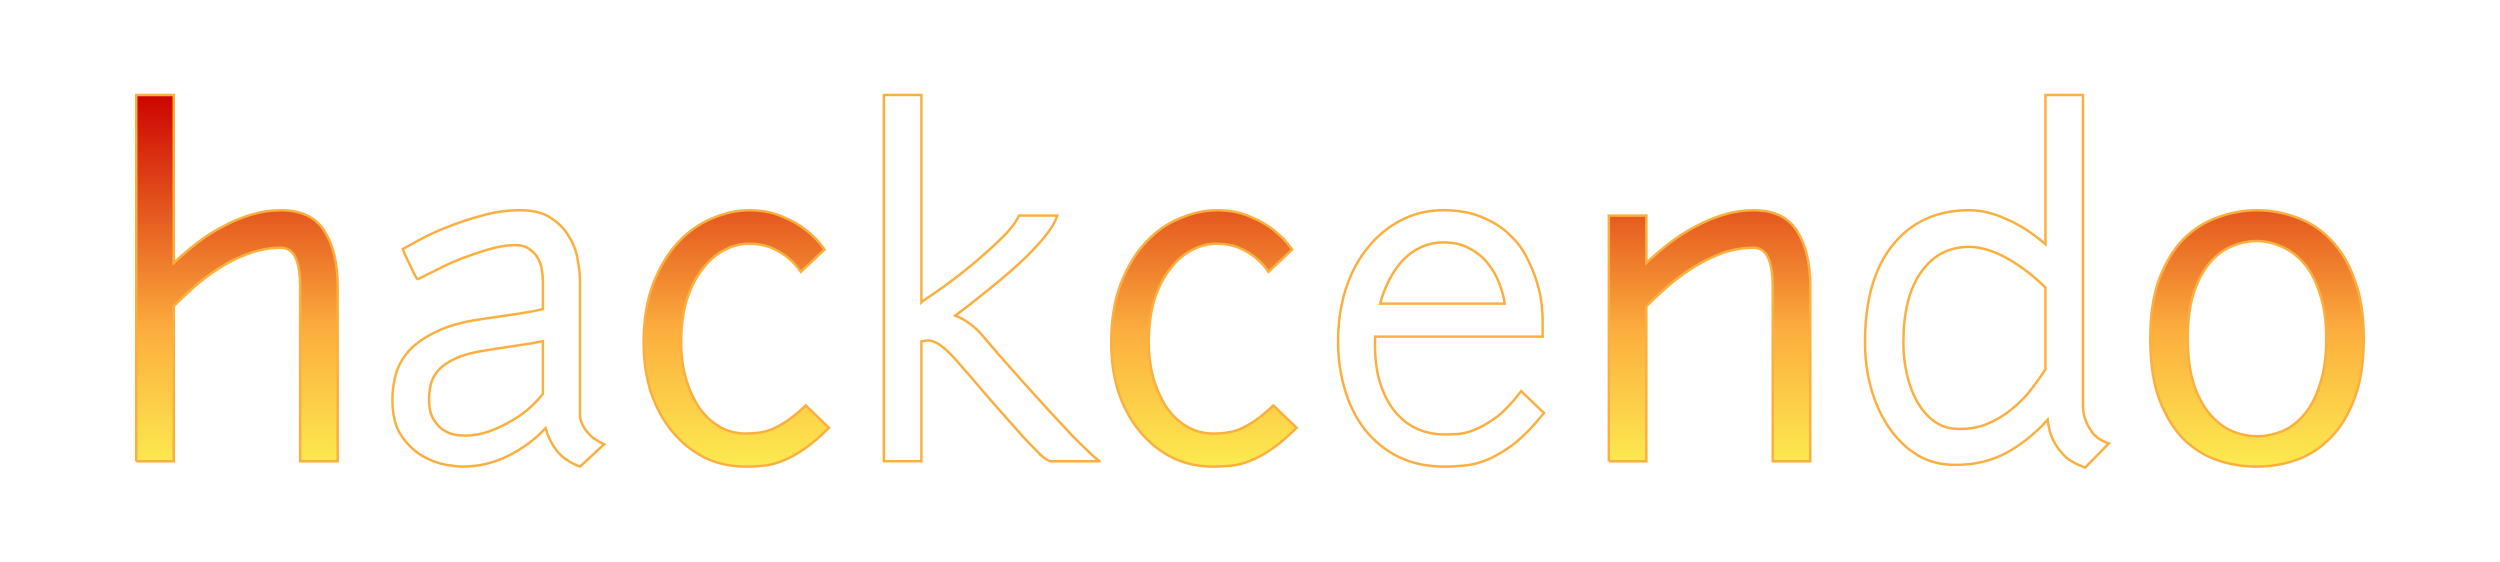 <?xml version="1.0" encoding="UTF-8" standalone="no"?>
<!-- Created with Inkscape (http://www.inkscape.org/) -->

<svg
   xmlns:dc="http://purl.org/dc/elements/1.1/"
   xmlns:cc="http://creativecommons.org/ns#"
   xmlns:rdf="http://www.w3.org/1999/02/22-rdf-syntax-ns#"
   xmlns:svg="http://www.w3.org/2000/svg"
   xmlns="http://www.w3.org/2000/svg"
   xmlns:xlink="http://www.w3.org/1999/xlink"
   xmlns:sodipodi="http://sodipodi.sourceforge.net/DTD/sodipodi-0.dtd"
   xmlns:inkscape="http://www.inkscape.org/namespaces/inkscape"
   width="200"
   height="45"
   id="svg2823"
   version="1.1"
   inkscape:version="0.47 r22583"
   sodipodi:docname="hackcendo-logotype.svg">
  <defs
     id="defs2825">
    <linearGradient
       id="linearGradient3800">
      <stop
         style="stop-color:#cc0000;stop-opacity:1;"
         offset="0"
         id="stop3802" />
      <stop
         id="stop3808"
         offset="0.65"
         style="stop-color:#fcaf3e;stop-opacity:1;" />
      <stop
         style="stop-color:#fce94f;stop-opacity:1;"
         offset="1"
         id="stop3804" />
    </linearGradient>
    <inkscape:perspective
       sodipodi:type="inkscape:persp3d"
       inkscape:vp_x="0 : 526.18109 : 1"
       inkscape:vp_y="0 : 1000 : 0"
       inkscape:vp_z="744.09448 : 526.18109 : 1"
       inkscape:persp3d-origin="372.04724 : 350.78739 : 1"
       id="perspective2831" />
    <clipPath
       clipPathUnits="userSpaceOnUse"
       id="clipPath3730">
      <g
         style="font-size:35.971px;font-style:normal;font-variant:normal;font-weight:normal;font-stretch:normal;text-align:start;line-height:100%;writing-mode:lr-tb;text-anchor:start;fill:#ef2929;fill-opacity:1;stroke:none;font-family:Junction;-inkscape-font-specification:Junction"
         id="g3732">
        <path
           d="m 3.8146973e-8,1051.859 0,-29.496 3.022,0 0,13.525 c 0.552,-0.527 1.151,-1.043 1.799,-1.547 0.671,-0.528 1.379,-0.983 2.122,-1.367 0.743,-0.408 1.511,-0.731 2.302,-0.971 0.791,-0.24 1.595,-0.36 2.41,-0.36 1.631,0 2.794,0.552 3.489,1.655 0.719,1.103 1.079,2.602 1.079,4.496 l 0,14.065 -3.022,0 0,-14.065 c -1.6e-5,-0.983 -0.12,-1.751 -0.36,-2.302 -0.24,-0.551 -0.636,-0.827 -1.187,-0.827 -0.935,0 -1.835,0.168 -2.698,0.504 -0.863,0.312 -1.667,0.719 -2.41,1.223 -0.743,0.48 -1.415,0.995 -2.014,1.547 -0.6,0.528 -1.103,1.007 -1.511,1.439 l 0,12.482 -3.022,0"
           id="path3734" />
        <path
           d="m 22.644,1037.218 c -4e-6,0 -0.072,-0.12 -0.216,-0.36 -0.12,-0.264 -0.252,-0.539 -0.396,-0.827 -0.144,-0.312 -0.276,-0.588 -0.396,-0.827 -0.12,-0.264 -0.18,-0.408 -0.18,-0.432 0.312,-0.168 0.791,-0.432 1.439,-0.791 0.671,-0.36 1.439,-0.707 2.302,-1.043 0.863,-0.336 1.787,-0.635 2.77,-0.899 0.983,-0.264 1.978,-0.396 2.986,-0.396 1.031,0 1.858,0.216 2.482,0.647 0.623,0.408 1.103,0.911 1.439,1.511 0.36,0.576 0.588,1.199 0.683,1.871 0.12,0.647 0.18,1.199 0.18,1.655 l 0,10.648 c -1.7e-5,0.048 -1.7e-5,0.156 0,0.324 0.024,0.168 0.096,0.384 0.216,0.647 0.12,0.24 0.312,0.504 0.576,0.791 0.264,0.264 0.647,0.516 1.151,0.755 l -1.942,1.799 c -0.863,-0.336 -1.499,-0.779 -1.906,-1.331 -0.408,-0.552 -0.695,-1.139 -0.863,-1.763 -0.863,0.911 -1.871,1.655 -3.022,2.23 -1.151,0.576 -2.398,0.863 -3.741,0.863 -0.192,0 -0.6,-0.048 -1.223,-0.144 -0.6,-0.096 -1.223,-0.324 -1.871,-0.683 -0.647,-0.36 -1.223,-0.899 -1.727,-1.619 -0.504,-0.72 -0.755,-1.703 -0.755,-2.95 -2e-6,-0.647 0.084,-1.295 0.252,-1.942 0.168,-0.671 0.504,-1.307 1.007,-1.907 0.528,-0.6 1.259,-1.127 2.194,-1.583 0.935,-0.48 2.158,-0.827 3.669,-1.043 1.319,-0.192 2.374,-0.348 3.165,-0.468 0.791,-0.12 1.403,-0.24 1.835,-0.36 l 0,-2.266 c -1.4e-5,-0.192 -0.024,-0.444 -0.072,-0.755 -0.024,-0.336 -0.12,-0.659 -0.288,-0.971 -0.144,-0.312 -0.372,-0.576 -0.683,-0.791 -0.288,-0.24 -0.683,-0.36 -1.187,-0.36 -0.504,0 -1.055,0.072 -1.655,0.216 -0.576,0.144 -1.163,0.324 -1.763,0.54 -0.576,0.192 -1.139,0.408 -1.691,0.647 -0.528,0.24 -0.995,0.468 -1.403,0.683 -0.408,0.192 -0.743,0.36 -1.007,0.504 -0.24,0.12 -0.36,0.18 -0.36,0.18 m 3.453,12.554 c 0.623,0.048 1.247,-0.012 1.871,-0.18 0.647,-0.192 1.259,-0.444 1.835,-0.755 0.6,-0.312 1.151,-0.671 1.655,-1.079 0.504,-0.432 0.935,-0.875 1.295,-1.331 l 0,-4.245 c -0.552,0.12 -1.175,0.228 -1.871,0.324 -0.695,0.096 -1.631,0.24 -2.806,0.432 -0.983,0.144 -1.775,0.36 -2.374,0.647 -0.576,0.264 -1.031,0.576 -1.367,0.935 -0.312,0.36 -0.516,0.743 -0.612,1.151 -0.096,0.408 -0.144,0.815 -0.144,1.223 -5e-6,0.624 0.108,1.127 0.324,1.511 0.216,0.36 0.456,0.647 0.719,0.863 0.288,0.192 0.564,0.324 0.827,0.396 0.288,0.072 0.504,0.108 0.647,0.108"
           id="path3736" />
        <path
           d="m 49.353,1031.643 c 1.007,0 1.894,0.168 2.662,0.504 0.767,0.312 1.403,0.671 1.906,1.079 0.6,0.456 1.103,0.983 1.511,1.583 l -1.906,1.798 c -0.264,-0.408 -0.6,-0.779 -1.007,-1.115 -0.336,-0.288 -0.767,-0.551 -1.295,-0.791 -0.528,-0.24 -1.175,-0.36 -1.942,-0.36 -0.624,0 -1.259,0.168 -1.906,0.504 -0.624,0.312 -1.199,0.803 -1.727,1.475 -0.528,0.647 -0.959,1.475 -1.295,2.482 -0.312,1.007 -0.468,2.182 -0.468,3.525 -5e-6,0.983 0.12,1.918 0.36,2.806 0.264,0.887 0.612,1.667 1.043,2.338 0.456,0.671 1.007,1.199 1.655,1.583 0.647,0.384 1.367,0.576 2.158,0.576 0.36,0 0.707,-0.024 1.043,-0.072 0.36,-0.048 0.719,-0.144 1.079,-0.288 0.384,-0.168 0.791,-0.396 1.223,-0.683 0.456,-0.312 0.947,-0.72 1.475,-1.223 l 1.871,1.799 c -0.719,0.719 -1.391,1.295 -2.014,1.727 -0.6,0.408 -1.175,0.719 -1.727,0.935 -0.528,0.216 -1.043,0.348 -1.547,0.396 -0.48,0.048 -0.947,0.072 -1.403,0.072 -1.247,0 -2.374,-0.252 -3.381,-0.755 -1.007,-0.528 -1.871,-1.235 -2.59,-2.122 -0.719,-0.887 -1.283,-1.931 -1.691,-3.13 -0.384,-1.223 -0.576,-2.542 -0.576,-3.957 -2e-6,-1.871 0.264,-3.477 0.791,-4.82 0.528,-1.343 1.199,-2.446 2.014,-3.309 0.815,-0.863 1.727,-1.499 2.734,-1.907 1.007,-0.432 1.99,-0.647 2.95,-0.647"
           id="path3738" />
        <path
           d="m 73.591,1051.859 c -0.168,-0.048 -0.432,-0.228 -0.791,-0.539 -0.336,-0.336 -0.731,-0.743 -1.187,-1.223 -0.456,-0.504 -0.947,-1.055 -1.475,-1.655 -0.528,-0.6 -1.055,-1.199 -1.583,-1.799 -0.504,-0.6 -0.995,-1.175 -1.475,-1.727 -0.48,-0.552 -0.899,-1.031 -1.259,-1.439 -0.36,-0.384 -0.671,-0.671 -0.935,-0.863 -0.264,-0.216 -0.528,-0.36 -0.791,-0.432 -0.144,-0.048 -0.312,-0.06 -0.504,-0.036 -0.168,0.024 -0.288,0.048 -0.36,0.072 l 0,9.64 -3.022,0 0,-29.496 3.022,0 0,16.691 c 0.048,-0.048 0.252,-0.192 0.612,-0.432 0.36,-0.24 0.791,-0.539 1.295,-0.899 0.528,-0.384 1.091,-0.815 1.691,-1.295 0.6,-0.48 1.175,-0.971 1.727,-1.475 0.576,-0.504 1.091,-0.995 1.547,-1.475 0.456,-0.503 0.791,-0.971 1.007,-1.403 l 3.058,0 c -0.144,0.504 -0.504,1.103 -1.079,1.798 -0.576,0.696 -1.271,1.415 -2.086,2.158 -0.791,0.719 -1.643,1.439 -2.554,2.158 -0.887,0.719 -1.715,1.367 -2.482,1.942 0.336,0.12 0.671,0.3 1.007,0.54 0.336,0.216 0.671,0.504 1.007,0.863 0.384,0.456 0.875,1.031 1.475,1.727 0.623,0.696 1.271,1.427 1.942,2.194 0.695,0.767 1.391,1.535 2.086,2.302 0.695,0.743 1.331,1.427 1.906,2.05 0.6,0.6 1.103,1.091 1.511,1.475 0.408,0.384 0.659,0.576 0.755,0.576 l -4.065,0"
           id="path3740" />
        <path
           d="m 87.01,1031.643 c 1.007,0 1.894,0.168 2.662,0.504 0.767,0.312 1.403,0.671 1.906,1.079 0.6,0.456 1.103,0.983 1.511,1.583 l -1.906,1.798 c -0.264,-0.408 -0.6,-0.779 -1.007,-1.115 -0.336,-0.288 -0.767,-0.551 -1.295,-0.791 -0.528,-0.24 -1.175,-0.36 -1.942,-0.36 -0.624,0 -1.259,0.168 -1.906,0.504 -0.624,0.312 -1.199,0.803 -1.727,1.475 -0.528,0.647 -0.959,1.475 -1.295,2.482 -0.312,1.007 -0.468,2.182 -0.468,3.525 -5e-6,0.983 0.12,1.918 0.36,2.806 0.264,0.887 0.612,1.667 1.043,2.338 0.456,0.671 1.007,1.199 1.655,1.583 0.647,0.384 1.367,0.576 2.158,0.576 0.36,0 0.707,-0.024 1.043,-0.072 0.36,-0.048 0.719,-0.144 1.079,-0.288 0.384,-0.168 0.791,-0.396 1.223,-0.683 0.456,-0.312 0.947,-0.72 1.475,-1.223 l 1.871,1.799 c -0.719,0.719 -1.391,1.295 -2.014,1.727 -0.6,0.408 -1.175,0.719 -1.727,0.935 -0.528,0.216 -1.043,0.348 -1.547,0.396 -0.48,0.048 -0.947,0.072 -1.403,0.072 -1.247,0 -2.374,-0.252 -3.381,-0.755 -1.007,-0.528 -1.871,-1.235 -2.59,-2.122 -0.719,-0.887 -1.283,-1.931 -1.691,-3.13 -0.384,-1.223 -0.576,-2.542 -0.576,-3.957 -2e-6,-1.871 0.264,-3.477 0.791,-4.82 0.528,-1.343 1.199,-2.446 2.014,-3.309 0.815,-0.863 1.727,-1.499 2.734,-1.907 1.007,-0.432 1.99,-0.647 2.95,-0.647"
           id="path3742" />
        <path
           d="m 96.788,1042.182 c -2e-6,-1.439 0.192,-2.794 0.576,-4.065 0.408,-1.295 0.983,-2.41 1.727,-3.345 0.743,-0.959 1.631,-1.715 2.662,-2.266 1.055,-0.576 2.23,-0.863 3.525,-0.863 1.223,0 2.266,0.192 3.13,0.576 0.887,0.36 1.619,0.827 2.194,1.403 0.6,0.552 1.067,1.175 1.403,1.871 0.36,0.696 0.635,1.379 0.827,2.05 0.192,0.647 0.312,1.235 0.36,1.763 0.048,0.504 0.072,0.875 0.072,1.115 l 0,1.403 -13.489,0 c -0.048,1.175 0.036,2.242 0.252,3.201 0.24,0.959 0.6,1.787 1.079,2.482 0.48,0.696 1.079,1.235 1.799,1.619 0.719,0.384 1.559,0.576 2.518,0.576 0.264,0 0.6,-0.012 1.007,-0.036 0.408,-0.024 0.875,-0.144 1.403,-0.36 0.528,-0.216 1.103,-0.552 1.727,-1.007 0.623,-0.48 1.283,-1.175 1.978,-2.086 l 1.835,1.763 c -0.911,1.127 -1.763,1.99 -2.554,2.59 -0.791,0.576 -1.535,0.995 -2.23,1.259 -0.671,0.24 -1.283,0.372 -1.835,0.396 -0.528,0.048 -0.971,0.072 -1.331,0.072 -1.439,0 -2.698,-0.264 -3.777,-0.791 -1.079,-0.551 -1.978,-1.283 -2.698,-2.194 -0.719,-0.935 -1.259,-2.014 -1.619,-3.237 -0.36,-1.223 -0.54,-2.518 -0.54,-3.885 m 8.489,-7.95 c -0.671,10e-5 -1.283,0.132 -1.835,0.396 -0.528,0.24 -1.007,0.588 -1.439,1.043 -0.408,0.432 -0.767,0.947 -1.079,1.547 -0.312,0.6 -0.564,1.247 -0.755,1.942 l 10.036,0 c -0.072,-0.504 -0.216,-1.043 -0.432,-1.619 -0.216,-0.576 -0.516,-1.103 -0.899,-1.583 -0.384,-0.504 -0.875,-0.911 -1.475,-1.223 -0.576,-0.336 -1.283,-0.503 -2.122,-0.504"
           id="path3744" />
        <path
           d="m 118.593,1051.859 0,-19.784 3.022,0 0,3.813 c 0.552,-0.527 1.151,-1.043 1.799,-1.547 0.671,-0.528 1.379,-0.983 2.122,-1.367 0.743,-0.408 1.511,-0.731 2.302,-0.971 0.791,-0.24 1.595,-0.36 2.41,-0.36 1.631,0 2.794,0.552 3.489,1.655 0.719,1.103 1.079,2.602 1.079,4.496 l 0,14.065 -3.022,0 0,-14.065 c -2e-5,-0.983 -0.12,-1.751 -0.36,-2.302 -0.24,-0.551 -0.636,-0.827 -1.187,-0.827 -0.911,0 -1.787,0.156 -2.626,0.468 -0.815,0.312 -1.595,0.708 -2.338,1.187 -0.719,0.456 -1.391,0.959 -2.014,1.511 -0.624,0.551 -1.175,1.067 -1.655,1.547 l 0,12.482 -3.022,0"
           id="path3746" />
        <path
           d="m 146.417,1052.146 c -1.103,0 -2.098,-0.264 -2.986,-0.791 -0.887,-0.551 -1.643,-1.283 -2.266,-2.194 -0.624,-0.911 -1.103,-1.954 -1.439,-3.13 -0.336,-1.199 -0.504,-2.446 -0.504,-3.741 0,-3.381 0.743,-5.995 2.23,-7.842 1.511,-1.871 3.561,-2.806 6.151,-2.806 0.983,0 1.99,0.24 3.022,0.719 1.055,0.456 2.098,1.127 3.13,2.014 l 0,-12.014 3.022,0 0,24.748 c -0.024,0.48 0.036,0.935 0.18,1.367 0.12,0.36 0.324,0.732 0.612,1.115 0.288,0.36 0.719,0.635 1.295,0.827 l -1.906,1.942 c -0.624,-0.216 -1.127,-0.48 -1.511,-0.791 -0.36,-0.336 -0.647,-0.683 -0.863,-1.043 -0.216,-0.36 -0.372,-0.707 -0.468,-1.043 -0.096,-0.36 -0.156,-0.683 -0.18,-0.971 -0.959,1.079 -2.062,1.966 -3.309,2.662 -1.247,0.671 -2.65,0.995 -4.209,0.971 m 0,-2.914 c 0.959,0.072 1.823,-0.048 2.59,-0.36 0.767,-0.312 1.451,-0.719 2.05,-1.223 0.623,-0.504 1.151,-1.043 1.583,-1.619 0.456,-0.6 0.827,-1.127 1.115,-1.583 l 0,-6.583 c -1.007,-0.983 -2.05,-1.774 -3.13,-2.374 -1.079,-0.6 -2.086,-0.899 -3.022,-0.899 -1.607,0 -2.89,0.671 -3.849,2.014 -0.959,1.343 -1.439,3.237 -1.439,5.684 -1e-5,0.911 0.096,1.775 0.288,2.59 0.192,0.815 0.468,1.547 0.827,2.194 0.36,0.624 0.791,1.127 1.295,1.511 0.504,0.384 1.067,0.6 1.691,0.647"
           id="path3748" />
        <path
           d="m 162.196,1041.967 c 0,-1.895 0.24,-3.489 0.719,-4.784 0.504,-1.319 1.151,-2.386 1.942,-3.201 0.815,-0.815 1.739,-1.403 2.77,-1.762 1.031,-0.384 2.086,-0.576 3.165,-0.576 1.079,0 2.134,0.192 3.165,0.576 1.031,0.36 1.942,0.947 2.734,1.762 0.815,0.815 1.463,1.883 1.942,3.201 0.504,1.319 0.755,2.914 0.755,4.784 -2e-5,1.918 -0.252,3.537 -0.755,4.856 -0.48,1.295 -1.127,2.35 -1.942,3.165 -0.791,0.815 -1.703,1.403 -2.734,1.763 -1.031,0.36 -2.086,0.54 -3.165,0.54 -1.079,0 -2.134,-0.168 -3.165,-0.504 -1.031,-0.36 -1.954,-0.935 -2.77,-1.727 -0.791,-0.815 -1.439,-1.883 -1.942,-3.201 -0.48,-1.319 -0.719,-2.95 -0.719,-4.892 m 14.173,0 c -10e-6,-1.391 -0.168,-2.578 -0.504,-3.561 -0.312,-1.007 -0.731,-1.823 -1.259,-2.446 -0.528,-0.624 -1.127,-1.079 -1.799,-1.367 -0.671,-0.312 -1.343,-0.468 -2.014,-0.468 -0.695,0 -1.379,0.144 -2.05,0.432 -0.647,0.264 -1.235,0.707 -1.763,1.331 -0.528,0.624 -0.959,1.439 -1.295,2.446 -0.312,0.983 -0.468,2.194 -0.468,3.633 -1e-5,1.415 0.156,2.626 0.468,3.633 0.336,1.007 0.767,1.823 1.295,2.446 0.528,0.624 1.115,1.079 1.763,1.367 0.671,0.288 1.355,0.432 2.05,0.432 0.671,0 1.343,-0.132 2.014,-0.396 0.671,-0.288 1.271,-0.743 1.799,-1.367 0.528,-0.624 0.947,-1.439 1.259,-2.446 0.336,-1.007 0.504,-2.23 0.504,-3.669"
           id="path3750" />
      </g>
    </clipPath>
    <clipPath
       clipPathUnits="userSpaceOnUse"
       id="clipPath3752">
      <g
         style="font-size:35.971px;font-style:normal;font-variant:normal;font-weight:normal;font-stretch:normal;text-align:start;line-height:100%;writing-mode:lr-tb;text-anchor:start;fill:#ef2929;fill-opacity:1;stroke:none;font-family:Junction;-inkscape-font-specification:Junction"
         id="g3754">
        <path
           d="m 3.8146973e-8,1051.859 0,-29.496 3.022,0 0,13.525 c 0.552,-0.527 1.151,-1.043 1.799,-1.547 0.671,-0.528 1.379,-0.983 2.122,-1.367 0.743,-0.408 1.511,-0.731 2.302,-0.971 0.791,-0.24 1.595,-0.36 2.41,-0.36 1.631,0 2.794,0.552 3.489,1.655 0.719,1.103 1.079,2.602 1.079,4.496 l 0,14.065 -3.022,0 0,-14.065 c -1.6e-5,-0.983 -0.12,-1.751 -0.36,-2.302 -0.24,-0.551 -0.636,-0.827 -1.187,-0.827 -0.935,0 -1.835,0.168 -2.698,0.504 -0.863,0.312 -1.667,0.719 -2.41,1.223 -0.743,0.48 -1.415,0.995 -2.014,1.547 -0.6,0.528 -1.103,1.007 -1.511,1.439 l 0,12.482 -3.022,0"
           id="path3756" />
        <path
           d="m 22.644,1037.218 c -4e-6,0 -0.072,-0.12 -0.216,-0.36 -0.12,-0.264 -0.252,-0.539 -0.396,-0.827 -0.144,-0.312 -0.276,-0.588 -0.396,-0.827 -0.12,-0.264 -0.18,-0.408 -0.18,-0.432 0.312,-0.168 0.791,-0.432 1.439,-0.791 0.671,-0.36 1.439,-0.707 2.302,-1.043 0.863,-0.336 1.787,-0.635 2.77,-0.899 0.983,-0.264 1.978,-0.396 2.986,-0.396 1.031,0 1.858,0.216 2.482,0.647 0.623,0.408 1.103,0.911 1.439,1.511 0.36,0.576 0.588,1.199 0.683,1.871 0.12,0.647 0.18,1.199 0.18,1.655 l 0,10.648 c -1.7e-5,0.048 -1.7e-5,0.156 0,0.324 0.024,0.168 0.096,0.384 0.216,0.647 0.12,0.24 0.312,0.504 0.576,0.791 0.264,0.264 0.647,0.516 1.151,0.755 l -1.942,1.799 c -0.863,-0.336 -1.499,-0.779 -1.906,-1.331 -0.408,-0.552 -0.695,-1.139 -0.863,-1.763 -0.863,0.911 -1.871,1.655 -3.022,2.23 -1.151,0.576 -2.398,0.863 -3.741,0.863 -0.192,0 -0.6,-0.048 -1.223,-0.144 -0.6,-0.096 -1.223,-0.324 -1.871,-0.683 -0.647,-0.36 -1.223,-0.899 -1.727,-1.619 -0.504,-0.72 -0.755,-1.703 -0.755,-2.95 -2e-6,-0.647 0.084,-1.295 0.252,-1.942 0.168,-0.671 0.504,-1.307 1.007,-1.907 0.528,-0.6 1.259,-1.127 2.194,-1.583 0.935,-0.48 2.158,-0.827 3.669,-1.043 1.319,-0.192 2.374,-0.348 3.165,-0.468 0.791,-0.12 1.403,-0.24 1.835,-0.36 l 0,-2.266 c -1.4e-5,-0.192 -0.024,-0.444 -0.072,-0.755 -0.024,-0.336 -0.12,-0.659 -0.288,-0.971 -0.144,-0.312 -0.372,-0.576 -0.683,-0.791 -0.288,-0.24 -0.683,-0.36 -1.187,-0.36 -0.504,0 -1.055,0.072 -1.655,0.216 -0.576,0.144 -1.163,0.324 -1.763,0.54 -0.576,0.192 -1.139,0.408 -1.691,0.647 -0.528,0.24 -0.995,0.468 -1.403,0.683 -0.408,0.192 -0.743,0.36 -1.007,0.504 -0.24,0.12 -0.36,0.18 -0.36,0.18 m 3.453,12.554 c 0.623,0.048 1.247,-0.012 1.871,-0.18 0.647,-0.192 1.259,-0.444 1.835,-0.755 0.6,-0.312 1.151,-0.671 1.655,-1.079 0.504,-0.432 0.935,-0.875 1.295,-1.331 l 0,-4.245 c -0.552,0.12 -1.175,0.228 -1.871,0.324 -0.695,0.096 -1.631,0.24 -2.806,0.432 -0.983,0.144 -1.775,0.36 -2.374,0.647 -0.576,0.264 -1.031,0.576 -1.367,0.935 -0.312,0.36 -0.516,0.743 -0.612,1.151 -0.096,0.408 -0.144,0.815 -0.144,1.223 -5e-6,0.624 0.108,1.127 0.324,1.511 0.216,0.36 0.456,0.647 0.719,0.863 0.288,0.192 0.564,0.324 0.827,0.396 0.288,0.072 0.504,0.108 0.647,0.108"
           id="path3758" />
        <path
           d="m 49.353,1031.643 c 1.007,0 1.894,0.168 2.662,0.504 0.767,0.312 1.403,0.671 1.906,1.079 0.6,0.456 1.103,0.983 1.511,1.583 l -1.906,1.798 c -0.264,-0.408 -0.6,-0.779 -1.007,-1.115 -0.336,-0.288 -0.767,-0.551 -1.295,-0.791 -0.528,-0.24 -1.175,-0.36 -1.942,-0.36 -0.624,0 -1.259,0.168 -1.906,0.504 -0.624,0.312 -1.199,0.803 -1.727,1.475 -0.528,0.647 -0.959,1.475 -1.295,2.482 -0.312,1.007 -0.468,2.182 -0.468,3.525 -5e-6,0.983 0.12,1.918 0.36,2.806 0.264,0.887 0.612,1.667 1.043,2.338 0.456,0.671 1.007,1.199 1.655,1.583 0.647,0.384 1.367,0.576 2.158,0.576 0.36,0 0.707,-0.024 1.043,-0.072 0.36,-0.048 0.719,-0.144 1.079,-0.288 0.384,-0.168 0.791,-0.396 1.223,-0.683 0.456,-0.312 0.947,-0.72 1.475,-1.223 l 1.871,1.799 c -0.719,0.719 -1.391,1.295 -2.014,1.727 -0.6,0.408 -1.175,0.719 -1.727,0.935 -0.528,0.216 -1.043,0.348 -1.547,0.396 -0.48,0.048 -0.947,0.072 -1.403,0.072 -1.247,0 -2.374,-0.252 -3.381,-0.755 -1.007,-0.528 -1.871,-1.235 -2.59,-2.122 -0.719,-0.887 -1.283,-1.931 -1.691,-3.13 -0.384,-1.223 -0.576,-2.542 -0.576,-3.957 -2e-6,-1.871 0.264,-3.477 0.791,-4.82 0.528,-1.343 1.199,-2.446 2.014,-3.309 0.815,-0.863 1.727,-1.499 2.734,-1.907 1.007,-0.432 1.99,-0.647 2.95,-0.647"
           id="path3760" />
        <path
           d="m 73.591,1051.859 c -0.168,-0.048 -0.432,-0.228 -0.791,-0.539 -0.336,-0.336 -0.731,-0.743 -1.187,-1.223 -0.456,-0.504 -0.947,-1.055 -1.475,-1.655 -0.528,-0.6 -1.055,-1.199 -1.583,-1.799 -0.504,-0.6 -0.995,-1.175 -1.475,-1.727 -0.48,-0.552 -0.899,-1.031 -1.259,-1.439 -0.36,-0.384 -0.671,-0.671 -0.935,-0.863 -0.264,-0.216 -0.528,-0.36 -0.791,-0.432 -0.144,-0.048 -0.312,-0.06 -0.504,-0.036 -0.168,0.024 -0.288,0.048 -0.36,0.072 l 0,9.64 -3.022,0 0,-29.496 3.022,0 0,16.691 c 0.048,-0.048 0.252,-0.192 0.612,-0.432 0.36,-0.24 0.791,-0.539 1.295,-0.899 0.528,-0.384 1.091,-0.815 1.691,-1.295 0.6,-0.48 1.175,-0.971 1.727,-1.475 0.576,-0.504 1.091,-0.995 1.547,-1.475 0.456,-0.503 0.791,-0.971 1.007,-1.403 l 3.058,0 c -0.144,0.504 -0.504,1.103 -1.079,1.798 -0.576,0.696 -1.271,1.415 -2.086,2.158 -0.791,0.719 -1.643,1.439 -2.554,2.158 -0.887,0.719 -1.715,1.367 -2.482,1.942 0.336,0.12 0.671,0.3 1.007,0.54 0.336,0.216 0.671,0.504 1.007,0.863 0.384,0.456 0.875,1.031 1.475,1.727 0.623,0.696 1.271,1.427 1.942,2.194 0.695,0.767 1.391,1.535 2.086,2.302 0.695,0.743 1.331,1.427 1.906,2.05 0.6,0.6 1.103,1.091 1.511,1.475 0.408,0.384 0.659,0.576 0.755,0.576 l -4.065,0"
           id="path3762" />
        <path
           d="m 87.01,1031.643 c 1.007,0 1.894,0.168 2.662,0.504 0.767,0.312 1.403,0.671 1.906,1.079 0.6,0.456 1.103,0.983 1.511,1.583 l -1.906,1.798 c -0.264,-0.408 -0.6,-0.779 -1.007,-1.115 -0.336,-0.288 -0.767,-0.551 -1.295,-0.791 -0.528,-0.24 -1.175,-0.36 -1.942,-0.36 -0.624,0 -1.259,0.168 -1.906,0.504 -0.624,0.312 -1.199,0.803 -1.727,1.475 -0.528,0.647 -0.959,1.475 -1.295,2.482 -0.312,1.007 -0.468,2.182 -0.468,3.525 -5e-6,0.983 0.12,1.918 0.36,2.806 0.264,0.887 0.612,1.667 1.043,2.338 0.456,0.671 1.007,1.199 1.655,1.583 0.647,0.384 1.367,0.576 2.158,0.576 0.36,0 0.707,-0.024 1.043,-0.072 0.36,-0.048 0.719,-0.144 1.079,-0.288 0.384,-0.168 0.791,-0.396 1.223,-0.683 0.456,-0.312 0.947,-0.72 1.475,-1.223 l 1.871,1.799 c -0.719,0.719 -1.391,1.295 -2.014,1.727 -0.6,0.408 -1.175,0.719 -1.727,0.935 -0.528,0.216 -1.043,0.348 -1.547,0.396 -0.48,0.048 -0.947,0.072 -1.403,0.072 -1.247,0 -2.374,-0.252 -3.381,-0.755 -1.007,-0.528 -1.871,-1.235 -2.59,-2.122 -0.719,-0.887 -1.283,-1.931 -1.691,-3.13 -0.384,-1.223 -0.576,-2.542 -0.576,-3.957 -2e-6,-1.871 0.264,-3.477 0.791,-4.82 0.528,-1.343 1.199,-2.446 2.014,-3.309 0.815,-0.863 1.727,-1.499 2.734,-1.907 1.007,-0.432 1.99,-0.647 2.95,-0.647"
           id="path3764" />
        <path
           d="m 96.788,1042.182 c -2e-6,-1.439 0.192,-2.794 0.576,-4.065 0.408,-1.295 0.983,-2.41 1.727,-3.345 0.743,-0.959 1.631,-1.715 2.662,-2.266 1.055,-0.576 2.23,-0.863 3.525,-0.863 1.223,0 2.266,0.192 3.13,0.576 0.887,0.36 1.619,0.827 2.194,1.403 0.6,0.552 1.067,1.175 1.403,1.871 0.36,0.696 0.635,1.379 0.827,2.05 0.192,0.647 0.312,1.235 0.36,1.763 0.048,0.504 0.072,0.875 0.072,1.115 l 0,1.403 -13.489,0 c -0.048,1.175 0.036,2.242 0.252,3.201 0.24,0.959 0.6,1.787 1.079,2.482 0.48,0.696 1.079,1.235 1.799,1.619 0.719,0.384 1.559,0.576 2.518,0.576 0.264,0 0.6,-0.012 1.007,-0.036 0.408,-0.024 0.875,-0.144 1.403,-0.36 0.528,-0.216 1.103,-0.552 1.727,-1.007 0.623,-0.48 1.283,-1.175 1.978,-2.086 l 1.835,1.763 c -0.911,1.127 -1.763,1.99 -2.554,2.59 -0.791,0.576 -1.535,0.995 -2.23,1.259 -0.671,0.24 -1.283,0.372 -1.835,0.396 -0.528,0.048 -0.971,0.072 -1.331,0.072 -1.439,0 -2.698,-0.264 -3.777,-0.791 -1.079,-0.551 -1.978,-1.283 -2.698,-2.194 -0.719,-0.935 -1.259,-2.014 -1.619,-3.237 -0.36,-1.223 -0.54,-2.518 -0.54,-3.885 m 8.489,-7.95 c -0.671,10e-5 -1.283,0.132 -1.835,0.396 -0.528,0.24 -1.007,0.588 -1.439,1.043 -0.408,0.432 -0.767,0.947 -1.079,1.547 -0.312,0.6 -0.564,1.247 -0.755,1.942 l 10.036,0 c -0.072,-0.504 -0.216,-1.043 -0.432,-1.619 -0.216,-0.576 -0.516,-1.103 -0.899,-1.583 -0.384,-0.504 -0.875,-0.911 -1.475,-1.223 -0.576,-0.336 -1.283,-0.503 -2.122,-0.504"
           id="path3766" />
        <path
           d="m 118.593,1051.859 0,-19.784 3.022,0 0,3.813 c 0.552,-0.527 1.151,-1.043 1.799,-1.547 0.671,-0.528 1.379,-0.983 2.122,-1.367 0.743,-0.408 1.511,-0.731 2.302,-0.971 0.791,-0.24 1.595,-0.36 2.41,-0.36 1.631,0 2.794,0.552 3.489,1.655 0.719,1.103 1.079,2.602 1.079,4.496 l 0,14.065 -3.022,0 0,-14.065 c -2e-5,-0.983 -0.12,-1.751 -0.36,-2.302 -0.24,-0.551 -0.636,-0.827 -1.187,-0.827 -0.911,0 -1.787,0.156 -2.626,0.468 -0.815,0.312 -1.595,0.708 -2.338,1.187 -0.719,0.456 -1.391,0.959 -2.014,1.511 -0.624,0.551 -1.175,1.067 -1.655,1.547 l 0,12.482 -3.022,0"
           id="path3768" />
        <path
           d="m 146.417,1052.146 c -1.103,0 -2.098,-0.264 -2.986,-0.791 -0.887,-0.551 -1.643,-1.283 -2.266,-2.194 -0.624,-0.911 -1.103,-1.954 -1.439,-3.13 -0.336,-1.199 -0.504,-2.446 -0.504,-3.741 0,-3.381 0.743,-5.995 2.23,-7.842 1.511,-1.871 3.561,-2.806 6.151,-2.806 0.983,0 1.99,0.24 3.022,0.719 1.055,0.456 2.098,1.127 3.13,2.014 l 0,-12.014 3.022,0 0,24.748 c -0.024,0.48 0.036,0.935 0.18,1.367 0.12,0.36 0.324,0.732 0.612,1.115 0.288,0.36 0.719,0.635 1.295,0.827 l -1.906,1.942 c -0.624,-0.216 -1.127,-0.48 -1.511,-0.791 -0.36,-0.336 -0.647,-0.683 -0.863,-1.043 -0.216,-0.36 -0.372,-0.707 -0.468,-1.043 -0.096,-0.36 -0.156,-0.683 -0.18,-0.971 -0.959,1.079 -2.062,1.966 -3.309,2.662 -1.247,0.671 -2.65,0.995 -4.209,0.971 m 0,-2.914 c 0.959,0.072 1.823,-0.048 2.59,-0.36 0.767,-0.312 1.451,-0.719 2.05,-1.223 0.623,-0.504 1.151,-1.043 1.583,-1.619 0.456,-0.6 0.827,-1.127 1.115,-1.583 l 0,-6.583 c -1.007,-0.983 -2.05,-1.774 -3.13,-2.374 -1.079,-0.6 -2.086,-0.899 -3.022,-0.899 -1.607,0 -2.89,0.671 -3.849,2.014 -0.959,1.343 -1.439,3.237 -1.439,5.684 -1e-5,0.911 0.096,1.775 0.288,2.59 0.192,0.815 0.468,1.547 0.827,2.194 0.36,0.624 0.791,1.127 1.295,1.511 0.504,0.384 1.067,0.6 1.691,0.647"
           id="path3770" />
        <path
           d="m 162.196,1041.967 c 0,-1.895 0.24,-3.489 0.719,-4.784 0.504,-1.319 1.151,-2.386 1.942,-3.201 0.815,-0.815 1.739,-1.403 2.77,-1.762 1.031,-0.384 2.086,-0.576 3.165,-0.576 1.079,0 2.134,0.192 3.165,0.576 1.031,0.36 1.942,0.947 2.734,1.762 0.815,0.815 1.463,1.883 1.942,3.201 0.504,1.319 0.755,2.914 0.755,4.784 -2e-5,1.918 -0.252,3.537 -0.755,4.856 -0.48,1.295 -1.127,2.35 -1.942,3.165 -0.791,0.815 -1.703,1.403 -2.734,1.763 -1.031,0.36 -2.086,0.54 -3.165,0.54 -1.079,0 -2.134,-0.168 -3.165,-0.504 -1.031,-0.36 -1.954,-0.935 -2.77,-1.727 -0.791,-0.815 -1.439,-1.883 -1.942,-3.201 -0.48,-1.319 -0.719,-2.95 -0.719,-4.892 m 14.173,0 c -10e-6,-1.391 -0.168,-2.578 -0.504,-3.561 -0.312,-1.007 -0.731,-1.823 -1.259,-2.446 -0.528,-0.624 -1.127,-1.079 -1.799,-1.367 -0.671,-0.312 -1.343,-0.468 -2.014,-0.468 -0.695,0 -1.379,0.144 -2.05,0.432 -0.647,0.264 -1.235,0.707 -1.763,1.331 -0.528,0.624 -0.959,1.439 -1.295,2.446 -0.312,0.983 -0.468,2.194 -0.468,3.633 -1e-5,1.415 0.156,2.626 0.468,3.633 0.336,1.007 0.767,1.823 1.295,2.446 0.528,0.624 1.115,1.079 1.763,1.367 0.671,0.288 1.355,0.432 2.05,0.432 0.671,0 1.343,-0.132 2.014,-0.396 0.671,-0.288 1.271,-0.743 1.799,-1.367 0.528,-0.624 0.947,-1.439 1.259,-2.446 0.336,-1.007 0.504,-2.23 0.504,-3.669"
           id="path3772" />
      </g>
    </clipPath>
    <clipPath
       clipPathUnits="userSpaceOnUse"
       id="clipPath3774">
      <g
         style="font-size:35.971px;font-style:normal;font-variant:normal;font-weight:normal;font-stretch:normal;text-align:start;line-height:100%;writing-mode:lr-tb;text-anchor:start;fill:#ef2929;fill-opacity:1;stroke:none;font-family:Junction;-inkscape-font-specification:Junction"
         id="g3776">
        <path
           d="m 3.8146973e-8,1051.859 0,-29.496 3.022,0 0,13.525 c 0.552,-0.527 1.151,-1.043 1.799,-1.547 0.671,-0.528 1.379,-0.983 2.122,-1.367 0.743,-0.408 1.511,-0.731 2.302,-0.971 0.791,-0.24 1.595,-0.36 2.41,-0.36 1.631,0 2.794,0.552 3.489,1.655 0.719,1.103 1.079,2.602 1.079,4.496 l 0,14.065 -3.022,0 0,-14.065 c -1.6e-5,-0.983 -0.12,-1.751 -0.36,-2.302 -0.24,-0.551 -0.636,-0.827 -1.187,-0.827 -0.935,0 -1.835,0.168 -2.698,0.504 -0.863,0.312 -1.667,0.719 -2.41,1.223 -0.743,0.48 -1.415,0.995 -2.014,1.547 -0.6,0.528 -1.103,1.007 -1.511,1.439 l 0,12.482 -3.022,0"
           id="path3778" />
        <path
           d="m 22.644,1037.218 c -4e-6,0 -0.072,-0.12 -0.216,-0.36 -0.12,-0.264 -0.252,-0.539 -0.396,-0.827 -0.144,-0.312 -0.276,-0.588 -0.396,-0.827 -0.12,-0.264 -0.18,-0.408 -0.18,-0.432 0.312,-0.168 0.791,-0.432 1.439,-0.791 0.671,-0.36 1.439,-0.707 2.302,-1.043 0.863,-0.336 1.787,-0.635 2.77,-0.899 0.983,-0.264 1.978,-0.396 2.986,-0.396 1.031,0 1.858,0.216 2.482,0.647 0.623,0.408 1.103,0.911 1.439,1.511 0.36,0.576 0.588,1.199 0.683,1.871 0.12,0.647 0.18,1.199 0.18,1.655 l 0,10.648 c -1.7e-5,0.048 -1.7e-5,0.156 0,0.324 0.024,0.168 0.096,0.384 0.216,0.647 0.12,0.24 0.312,0.504 0.576,0.791 0.264,0.264 0.647,0.516 1.151,0.755 l -1.942,1.799 c -0.863,-0.336 -1.499,-0.779 -1.906,-1.331 -0.408,-0.552 -0.695,-1.139 -0.863,-1.763 -0.863,0.911 -1.871,1.655 -3.022,2.23 -1.151,0.576 -2.398,0.863 -3.741,0.863 -0.192,0 -0.6,-0.048 -1.223,-0.144 -0.6,-0.096 -1.223,-0.324 -1.871,-0.683 -0.647,-0.36 -1.223,-0.899 -1.727,-1.619 -0.504,-0.72 -0.755,-1.703 -0.755,-2.95 -2e-6,-0.647 0.084,-1.295 0.252,-1.942 0.168,-0.671 0.504,-1.307 1.007,-1.907 0.528,-0.6 1.259,-1.127 2.194,-1.583 0.935,-0.48 2.158,-0.827 3.669,-1.043 1.319,-0.192 2.374,-0.348 3.165,-0.468 0.791,-0.12 1.403,-0.24 1.835,-0.36 l 0,-2.266 c -1.4e-5,-0.192 -0.024,-0.444 -0.072,-0.755 -0.024,-0.336 -0.12,-0.659 -0.288,-0.971 -0.144,-0.312 -0.372,-0.576 -0.683,-0.791 -0.288,-0.24 -0.683,-0.36 -1.187,-0.36 -0.504,0 -1.055,0.072 -1.655,0.216 -0.576,0.144 -1.163,0.324 -1.763,0.54 -0.576,0.192 -1.139,0.408 -1.691,0.647 -0.528,0.24 -0.995,0.468 -1.403,0.683 -0.408,0.192 -0.743,0.36 -1.007,0.504 -0.24,0.12 -0.36,0.18 -0.36,0.18 m 3.453,12.554 c 0.623,0.048 1.247,-0.012 1.871,-0.18 0.647,-0.192 1.259,-0.444 1.835,-0.755 0.6,-0.312 1.151,-0.671 1.655,-1.079 0.504,-0.432 0.935,-0.875 1.295,-1.331 l 0,-4.245 c -0.552,0.12 -1.175,0.228 -1.871,0.324 -0.695,0.096 -1.631,0.24 -2.806,0.432 -0.983,0.144 -1.775,0.36 -2.374,0.647 -0.576,0.264 -1.031,0.576 -1.367,0.935 -0.312,0.36 -0.516,0.743 -0.612,1.151 -0.096,0.408 -0.144,0.815 -0.144,1.223 -5e-6,0.624 0.108,1.127 0.324,1.511 0.216,0.36 0.456,0.647 0.719,0.863 0.288,0.192 0.564,0.324 0.827,0.396 0.288,0.072 0.504,0.108 0.647,0.108"
           id="path3780" />
        <path
           d="m 49.353,1031.643 c 1.007,0 1.894,0.168 2.662,0.504 0.767,0.312 1.403,0.671 1.906,1.079 0.6,0.456 1.103,0.983 1.511,1.583 l -1.906,1.798 c -0.264,-0.408 -0.6,-0.779 -1.007,-1.115 -0.336,-0.288 -0.767,-0.551 -1.295,-0.791 -0.528,-0.24 -1.175,-0.36 -1.942,-0.36 -0.624,0 -1.259,0.168 -1.906,0.504 -0.624,0.312 -1.199,0.803 -1.727,1.475 -0.528,0.647 -0.959,1.475 -1.295,2.482 -0.312,1.007 -0.468,2.182 -0.468,3.525 -5e-6,0.983 0.12,1.918 0.36,2.806 0.264,0.887 0.612,1.667 1.043,2.338 0.456,0.671 1.007,1.199 1.655,1.583 0.647,0.384 1.367,0.576 2.158,0.576 0.36,0 0.707,-0.024 1.043,-0.072 0.36,-0.048 0.719,-0.144 1.079,-0.288 0.384,-0.168 0.791,-0.396 1.223,-0.683 0.456,-0.312 0.947,-0.72 1.475,-1.223 l 1.871,1.799 c -0.719,0.719 -1.391,1.295 -2.014,1.727 -0.6,0.408 -1.175,0.719 -1.727,0.935 -0.528,0.216 -1.043,0.348 -1.547,0.396 -0.48,0.048 -0.947,0.072 -1.403,0.072 -1.247,0 -2.374,-0.252 -3.381,-0.755 -1.007,-0.528 -1.871,-1.235 -2.59,-2.122 -0.719,-0.887 -1.283,-1.931 -1.691,-3.13 -0.384,-1.223 -0.576,-2.542 -0.576,-3.957 -2e-6,-1.871 0.264,-3.477 0.791,-4.82 0.528,-1.343 1.199,-2.446 2.014,-3.309 0.815,-0.863 1.727,-1.499 2.734,-1.907 1.007,-0.432 1.99,-0.647 2.95,-0.647"
           id="path3782" />
        <path
           d="m 73.591,1051.859 c -0.168,-0.048 -0.432,-0.228 -0.791,-0.539 -0.336,-0.336 -0.731,-0.743 -1.187,-1.223 -0.456,-0.504 -0.947,-1.055 -1.475,-1.655 -0.528,-0.6 -1.055,-1.199 -1.583,-1.799 -0.504,-0.6 -0.995,-1.175 -1.475,-1.727 -0.48,-0.552 -0.899,-1.031 -1.259,-1.439 -0.36,-0.384 -0.671,-0.671 -0.935,-0.863 -0.264,-0.216 -0.528,-0.36 -0.791,-0.432 -0.144,-0.048 -0.312,-0.06 -0.504,-0.036 -0.168,0.024 -0.288,0.048 -0.36,0.072 l 0,9.64 -3.022,0 0,-29.496 3.022,0 0,16.691 c 0.048,-0.048 0.252,-0.192 0.612,-0.432 0.36,-0.24 0.791,-0.539 1.295,-0.899 0.528,-0.384 1.091,-0.815 1.691,-1.295 0.6,-0.48 1.175,-0.971 1.727,-1.475 0.576,-0.504 1.091,-0.995 1.547,-1.475 0.456,-0.503 0.791,-0.971 1.007,-1.403 l 3.058,0 c -0.144,0.504 -0.504,1.103 -1.079,1.798 -0.576,0.696 -1.271,1.415 -2.086,2.158 -0.791,0.719 -1.643,1.439 -2.554,2.158 -0.887,0.719 -1.715,1.367 -2.482,1.942 0.336,0.12 0.671,0.3 1.007,0.54 0.336,0.216 0.671,0.504 1.007,0.863 0.384,0.456 0.875,1.031 1.475,1.727 0.623,0.696 1.271,1.427 1.942,2.194 0.695,0.767 1.391,1.535 2.086,2.302 0.695,0.743 1.331,1.427 1.906,2.05 0.6,0.6 1.103,1.091 1.511,1.475 0.408,0.384 0.659,0.576 0.755,0.576 l -4.065,0"
           id="path3784" />
        <path
           d="m 87.01,1031.643 c 1.007,0 1.894,0.168 2.662,0.504 0.767,0.312 1.403,0.671 1.906,1.079 0.6,0.456 1.103,0.983 1.511,1.583 l -1.906,1.798 c -0.264,-0.408 -0.6,-0.779 -1.007,-1.115 -0.336,-0.288 -0.767,-0.551 -1.295,-0.791 -0.528,-0.24 -1.175,-0.36 -1.942,-0.36 -0.624,0 -1.259,0.168 -1.906,0.504 -0.624,0.312 -1.199,0.803 -1.727,1.475 -0.528,0.647 -0.959,1.475 -1.295,2.482 -0.312,1.007 -0.468,2.182 -0.468,3.525 -5e-6,0.983 0.12,1.918 0.36,2.806 0.264,0.887 0.612,1.667 1.043,2.338 0.456,0.671 1.007,1.199 1.655,1.583 0.647,0.384 1.367,0.576 2.158,0.576 0.36,0 0.707,-0.024 1.043,-0.072 0.36,-0.048 0.719,-0.144 1.079,-0.288 0.384,-0.168 0.791,-0.396 1.223,-0.683 0.456,-0.312 0.947,-0.72 1.475,-1.223 l 1.871,1.799 c -0.719,0.719 -1.391,1.295 -2.014,1.727 -0.6,0.408 -1.175,0.719 -1.727,0.935 -0.528,0.216 -1.043,0.348 -1.547,0.396 -0.48,0.048 -0.947,0.072 -1.403,0.072 -1.247,0 -2.374,-0.252 -3.381,-0.755 -1.007,-0.528 -1.871,-1.235 -2.59,-2.122 -0.719,-0.887 -1.283,-1.931 -1.691,-3.13 -0.384,-1.223 -0.576,-2.542 -0.576,-3.957 -2e-6,-1.871 0.264,-3.477 0.791,-4.82 0.528,-1.343 1.199,-2.446 2.014,-3.309 0.815,-0.863 1.727,-1.499 2.734,-1.907 1.007,-0.432 1.99,-0.647 2.95,-0.647"
           id="path3786" />
        <path
           d="m 96.788,1042.182 c -2e-6,-1.439 0.192,-2.794 0.576,-4.065 0.408,-1.295 0.983,-2.41 1.727,-3.345 0.743,-0.959 1.631,-1.715 2.662,-2.266 1.055,-0.576 2.23,-0.863 3.525,-0.863 1.223,0 2.266,0.192 3.13,0.576 0.887,0.36 1.619,0.827 2.194,1.403 0.6,0.552 1.067,1.175 1.403,1.871 0.36,0.696 0.635,1.379 0.827,2.05 0.192,0.647 0.312,1.235 0.36,1.763 0.048,0.504 0.072,0.875 0.072,1.115 l 0,1.403 -13.489,0 c -0.048,1.175 0.036,2.242 0.252,3.201 0.24,0.959 0.6,1.787 1.079,2.482 0.48,0.696 1.079,1.235 1.799,1.619 0.719,0.384 1.559,0.576 2.518,0.576 0.264,0 0.6,-0.012 1.007,-0.036 0.408,-0.024 0.875,-0.144 1.403,-0.36 0.528,-0.216 1.103,-0.552 1.727,-1.007 0.623,-0.48 1.283,-1.175 1.978,-2.086 l 1.835,1.763 c -0.911,1.127 -1.763,1.99 -2.554,2.59 -0.791,0.576 -1.535,0.995 -2.23,1.259 -0.671,0.24 -1.283,0.372 -1.835,0.396 -0.528,0.048 -0.971,0.072 -1.331,0.072 -1.439,0 -2.698,-0.264 -3.777,-0.791 -1.079,-0.551 -1.978,-1.283 -2.698,-2.194 -0.719,-0.935 -1.259,-2.014 -1.619,-3.237 -0.36,-1.223 -0.54,-2.518 -0.54,-3.885 m 8.489,-7.95 c -0.671,10e-5 -1.283,0.132 -1.835,0.396 -0.528,0.24 -1.007,0.588 -1.439,1.043 -0.408,0.432 -0.767,0.947 -1.079,1.547 -0.312,0.6 -0.564,1.247 -0.755,1.942 l 10.036,0 c -0.072,-0.504 -0.216,-1.043 -0.432,-1.619 -0.216,-0.576 -0.516,-1.103 -0.899,-1.583 -0.384,-0.504 -0.875,-0.911 -1.475,-1.223 -0.576,-0.336 -1.283,-0.503 -2.122,-0.504"
           id="path3788" />
        <path
           d="m 118.593,1051.859 0,-19.784 3.022,0 0,3.813 c 0.552,-0.527 1.151,-1.043 1.799,-1.547 0.671,-0.528 1.379,-0.983 2.122,-1.367 0.743,-0.408 1.511,-0.731 2.302,-0.971 0.791,-0.24 1.595,-0.36 2.41,-0.36 1.631,0 2.794,0.552 3.489,1.655 0.719,1.103 1.079,2.602 1.079,4.496 l 0,14.065 -3.022,0 0,-14.065 c -2e-5,-0.983 -0.12,-1.751 -0.36,-2.302 -0.24,-0.551 -0.636,-0.827 -1.187,-0.827 -0.911,0 -1.787,0.156 -2.626,0.468 -0.815,0.312 -1.595,0.708 -2.338,1.187 -0.719,0.456 -1.391,0.959 -2.014,1.511 -0.624,0.551 -1.175,1.067 -1.655,1.547 l 0,12.482 -3.022,0"
           id="path3790" />
        <path
           d="m 146.417,1052.146 c -1.103,0 -2.098,-0.264 -2.986,-0.791 -0.887,-0.551 -1.643,-1.283 -2.266,-2.194 -0.624,-0.911 -1.103,-1.954 -1.439,-3.13 -0.336,-1.199 -0.504,-2.446 -0.504,-3.741 0,-3.381 0.743,-5.995 2.23,-7.842 1.511,-1.871 3.561,-2.806 6.151,-2.806 0.983,0 1.99,0.24 3.022,0.719 1.055,0.456 2.098,1.127 3.13,2.014 l 0,-12.014 3.022,0 0,24.748 c -0.024,0.48 0.036,0.935 0.18,1.367 0.12,0.36 0.324,0.732 0.612,1.115 0.288,0.36 0.719,0.635 1.295,0.827 l -1.906,1.942 c -0.624,-0.216 -1.127,-0.48 -1.511,-0.791 -0.36,-0.336 -0.647,-0.683 -0.863,-1.043 -0.216,-0.36 -0.372,-0.707 -0.468,-1.043 -0.096,-0.36 -0.156,-0.683 -0.18,-0.971 -0.959,1.079 -2.062,1.966 -3.309,2.662 -1.247,0.671 -2.65,0.995 -4.209,0.971 m 0,-2.914 c 0.959,0.072 1.823,-0.048 2.59,-0.36 0.767,-0.312 1.451,-0.719 2.05,-1.223 0.623,-0.504 1.151,-1.043 1.583,-1.619 0.456,-0.6 0.827,-1.127 1.115,-1.583 l 0,-6.583 c -1.007,-0.983 -2.05,-1.774 -3.13,-2.374 -1.079,-0.6 -2.086,-0.899 -3.022,-0.899 -1.607,0 -2.89,0.671 -3.849,2.014 -0.959,1.343 -1.439,3.237 -1.439,5.684 -1e-5,0.911 0.096,1.775 0.288,2.59 0.192,0.815 0.468,1.547 0.827,2.194 0.36,0.624 0.791,1.127 1.295,1.511 0.504,0.384 1.067,0.6 1.691,0.647"
           id="path3792" />
        <path
           d="m 162.196,1041.967 c 0,-1.895 0.24,-3.489 0.719,-4.784 0.504,-1.319 1.151,-2.386 1.942,-3.201 0.815,-0.815 1.739,-1.403 2.77,-1.762 1.031,-0.384 2.086,-0.576 3.165,-0.576 1.079,0 2.134,0.192 3.165,0.576 1.031,0.36 1.942,0.947 2.734,1.762 0.815,0.815 1.463,1.883 1.942,3.201 0.504,1.319 0.755,2.914 0.755,4.784 -2e-5,1.918 -0.252,3.537 -0.755,4.856 -0.48,1.295 -1.127,2.35 -1.942,3.165 -0.791,0.815 -1.703,1.403 -2.734,1.763 -1.031,0.36 -2.086,0.54 -3.165,0.54 -1.079,0 -2.134,-0.168 -3.165,-0.504 -1.031,-0.36 -1.954,-0.935 -2.77,-1.727 -0.791,-0.815 -1.439,-1.883 -1.942,-3.201 -0.48,-1.319 -0.719,-2.95 -0.719,-4.892 m 14.173,0 c -10e-6,-1.391 -0.168,-2.578 -0.504,-3.561 -0.312,-1.007 -0.731,-1.823 -1.259,-2.446 -0.528,-0.624 -1.127,-1.079 -1.799,-1.367 -0.671,-0.312 -1.343,-0.468 -2.014,-0.468 -0.695,0 -1.379,0.144 -2.05,0.432 -0.647,0.264 -1.235,0.707 -1.763,1.331 -0.528,0.624 -0.959,1.439 -1.295,2.446 -0.312,0.983 -0.468,2.194 -0.468,3.633 -1e-5,1.415 0.156,2.626 0.468,3.633 0.336,1.007 0.767,1.823 1.295,2.446 0.528,0.624 1.115,1.079 1.763,1.367 0.671,0.288 1.355,0.432 2.05,0.432 0.671,0 1.343,-0.132 2.014,-0.396 0.671,-0.288 1.271,-0.743 1.799,-1.367 0.528,-0.624 0.947,-1.439 1.259,-2.446 0.336,-1.007 0.504,-2.23 0.504,-3.669"
           id="path3794" />
      </g>
    </clipPath>
    <linearGradient
       inkscape:collect="always"
       xlink:href="#linearGradient3800"
       id="linearGradient3824"
       x1="3.8146972e-08"
       y1="977.362"
       x2="3.8146972e-08"
       y2="1007.362"
       gradientUnits="userSpaceOnUse"
       gradientTransform="matrix(0.993,0,0,0.993,10.899,44.072)" />
  </defs>
  <sodipodi:namedview
     id="base"
     pagecolor="#000000"
     bordercolor="#666666"
     borderopacity="1.0"
     inkscape:pageopacity="0"
     inkscape:pageshadow="2"
     inkscape:zoom="2.0138408"
     inkscape:cx="86.5"
     inkscape:cy="19.758591"
     inkscape:document-units="px"
     inkscape:current-layer="layer1"
     showgrid="false"
     showguides="true"
     inkscape:guide-bbox="true"
     showborder="true"
     inkscape:window-width="1680"
     inkscape:window-height="1000"
     inkscape:window-x="0"
     inkscape:window-y="25"
     inkscape:window-maximized="1" />
  <g
     inkscape:label="Calque 1"
     inkscape:groupmode="layer"
     id="layer1"
     transform="translate(1.5991926e-7,-1007.362)">
    <g
       style="font-size:35.733px;font-style:normal;font-variant:normal;font-weight:normal;font-stretch:normal;text-align:start;line-height:100%;writing-mode:lr-tb;text-anchor:start;fill:url(#linearGradient3824);fill-opacity:1;stroke:#fcaf3e;stroke-width:0.199;stroke-miterlimit:4;stroke-opacity:1;font-family:Junction;-inkscape-font-specification:Junction"
       id="text3796">
      <path
         d="m 10.899,1044.263 0,-29.301 3.002,0 0,13.436 c 0.548,-0.524 1.143,-1.036 1.787,-1.536 0.667,-0.524 1.37,-0.977 2.108,-1.358 0.738,-0.405 1.501,-0.727 2.287,-0.965 0.786,-0.238 1.584,-0.357 2.394,-0.357 1.62,0 2.775,0.548 3.466,1.644 0.715,1.096 1.072,2.585 1.072,4.467 l 0,13.972 -3.002,0 0,-13.972 c -1.6e-5,-0.977 -0.119,-1.739 -0.357,-2.287 -0.238,-0.548 -0.631,-0.822 -1.179,-0.822 -0.929,0 -1.822,0.167 -2.68,0.5 -0.858,0.31 -1.656,0.715 -2.394,1.215 -0.738,0.476 -1.406,0.989 -2.001,1.536 -0.596,0.524 -1.096,1 -1.501,1.429 l 0,12.399 -3.002,0"
         style="stroke:#fcaf3e"
         id="path2853" />
      <path
         d="m 33.393,1029.719 c -4e-6,10e-5 -0.071,-0.119 -0.214,-0.357 -0.119,-0.262 -0.25,-0.536 -0.393,-0.822 -0.143,-0.31 -0.274,-0.584 -0.393,-0.822 -0.119,-0.262 -0.179,-0.405 -0.179,-0.429 0.31,-0.167 0.786,-0.429 1.429,-0.786 0.667,-0.357 1.429,-0.703 2.287,-1.036 0.858,-0.334 1.775,-0.631 2.751,-0.893 0.977,-0.262 1.965,-0.393 2.966,-0.393 1.024,0 1.846,0.214 2.466,0.643 0.619,0.405 1.096,0.905 1.429,1.501 0.357,0.572 0.584,1.191 0.679,1.858 0.119,0.643 0.179,1.191 0.179,1.644 l 0,10.577 c -1.7e-5,0.048 -1.7e-5,0.155 0,0.322 0.024,0.167 0.095,0.381 0.214,0.643 0.119,0.238 0.31,0.5 0.572,0.786 0.262,0.262 0.643,0.512 1.143,0.75 l -1.93,1.787 c -0.858,-0.334 -1.489,-0.774 -1.894,-1.322 -0.405,-0.548 -0.691,-1.131 -0.858,-1.751 -0.858,0.905 -1.858,1.644 -3.002,2.216 -1.143,0.572 -2.382,0.858 -3.716,0.858 -0.191,0 -0.596,-0.048 -1.215,-0.143 -0.596,-0.095 -1.215,-0.322 -1.858,-0.679 -0.643,-0.357 -1.215,-0.893 -1.715,-1.608 -0.5,-0.715 -0.75,-1.691 -0.75,-2.93 -2e-6,-0.643 0.083,-1.286 0.25,-1.93 0.167,-0.667 0.5,-1.298 1.001,-1.894 0.524,-0.596 1.251,-1.12 2.18,-1.572 0.929,-0.476 2.144,-0.822 3.645,-1.036 1.31,-0.191 2.358,-0.345 3.145,-0.465 0.786,-0.119 1.394,-0.238 1.822,-0.357 l 0,-2.251 c -1.4e-5,-0.191 -0.024,-0.441 -0.071,-0.75 -0.024,-0.333 -0.119,-0.655 -0.286,-0.965 -0.143,-0.31 -0.369,-0.572 -0.679,-0.786 -0.286,-0.238 -0.679,-0.357 -1.179,-0.357 -0.5,0 -1.048,0.072 -1.644,0.214 -0.572,0.143 -1.155,0.322 -1.751,0.536 -0.572,0.191 -1.132,0.405 -1.679,0.643 -0.524,0.238 -0.989,0.465 -1.394,0.679 -0.405,0.191 -0.738,0.357 -1.001,0.5 -0.238,0.119 -0.357,0.179 -0.357,0.179 m 3.43,12.471 c 0.619,0.048 1.239,-0.012 1.858,-0.179 0.643,-0.191 1.251,-0.441 1.822,-0.75 0.596,-0.31 1.143,-0.667 1.644,-1.072 0.5,-0.429 0.929,-0.87 1.286,-1.322 l 0,-4.216 c -0.548,0.119 -1.167,0.226 -1.858,0.322 -0.691,0.095 -1.62,0.238 -2.787,0.429 -0.977,0.143 -1.763,0.357 -2.358,0.643 -0.572,0.262 -1.024,0.572 -1.358,0.929 -0.31,0.357 -0.512,0.739 -0.607,1.143 -0.095,0.405 -0.143,0.81 -0.143,1.215 -4e-6,0.619 0.107,1.12 0.322,1.501 0.214,0.357 0.453,0.643 0.715,0.858 0.286,0.191 0.56,0.322 0.822,0.393 0.286,0.071 0.5,0.107 0.643,0.107"
         style="stroke:#fcaf3e"
         id="path2855" />
      <path
         d="m 59.925,1024.181 c 1.001,0 1.882,0.167 2.644,0.5 0.762,0.31 1.394,0.667 1.894,1.072 0.596,0.453 1.096,0.977 1.501,1.572 l -1.894,1.787 c -0.262,-0.405 -0.596,-0.774 -1.001,-1.108 -0.334,-0.286 -0.762,-0.548 -1.286,-0.786 -0.524,-0.238 -1.167,-0.357 -1.93,-0.357 -0.619,0 -1.251,0.167 -1.894,0.5 -0.619,0.31 -1.191,0.798 -1.715,1.465 -0.524,0.643 -0.953,1.465 -1.286,2.466 -0.31,1 -0.465,2.168 -0.465,3.502 -5e-6,0.977 0.119,1.906 0.357,2.787 0.262,0.881 0.607,1.656 1.036,2.323 0.453,0.667 1.001,1.191 1.644,1.572 0.643,0.381 1.358,0.572 2.144,0.572 0.357,0 0.703,-0.024 1.036,-0.071 0.357,-0.048 0.715,-0.143 1.072,-0.286 0.381,-0.167 0.786,-0.393 1.215,-0.679 0.453,-0.31 0.941,-0.715 1.465,-1.215 l 1.858,1.787 c -0.715,0.715 -1.382,1.286 -2.001,1.715 -0.596,0.405 -1.167,0.715 -1.715,0.929 -0.524,0.214 -1.036,0.345 -1.537,0.393 -0.476,0.048 -0.941,0.072 -1.394,0.072 -1.239,0 -2.358,-0.25 -3.359,-0.75 -1.001,-0.524 -1.858,-1.227 -2.573,-2.108 -0.715,-0.881 -1.274,-1.918 -1.679,-3.109 -0.381,-1.215 -0.572,-2.525 -0.572,-3.931 -2e-6,-1.858 0.262,-3.454 0.786,-4.788 0.524,-1.334 1.191,-2.43 2.001,-3.287 0.81,-0.858 1.715,-1.489 2.716,-1.894 1.001,-0.429 1.977,-0.643 2.93,-0.643"
         style="stroke:#fcaf3e"
         id="path2857" />
      <path
         d="m 84.002,1044.263 c -0.167,-0.048 -0.429,-0.226 -0.786,-0.536 -0.334,-0.334 -0.727,-0.739 -1.179,-1.215 -0.453,-0.5 -0.941,-1.048 -1.465,-1.644 -0.524,-0.596 -1.048,-1.191 -1.572,-1.787 -0.5,-0.596 -0.989,-1.167 -1.465,-1.715 -0.476,-0.548 -0.893,-1.024 -1.251,-1.429 -0.357,-0.381 -0.667,-0.667 -0.929,-0.858 -0.262,-0.214 -0.524,-0.357 -0.786,-0.429 -0.143,-0.048 -0.31,-0.06 -0.5,-0.036 -0.167,0.024 -0.286,0.048 -0.357,0.071 l 0,9.576 -3.002,0 0,-29.301 3.002,0 0,16.58 c 0.048,-0.048 0.25,-0.191 0.607,-0.429 0.357,-0.238 0.786,-0.536 1.286,-0.893 0.524,-0.381 1.084,-0.81 1.679,-1.286 0.596,-0.476 1.167,-0.965 1.715,-1.465 0.572,-0.5 1.084,-0.989 1.537,-1.465 0.453,-0.5 0.786,-0.965 1.001,-1.394 l 3.037,0 c -0.143,0.5 -0.5,1.096 -1.072,1.787 -0.572,0.691 -1.263,1.405 -2.073,2.144 -0.786,0.715 -1.632,1.429 -2.537,2.144 -0.881,0.715 -1.703,1.358 -2.466,1.93 0.333,0.119 0.667,0.298 1.001,0.536 0.333,0.214 0.667,0.5 1.001,0.858 0.381,0.453 0.869,1.024 1.465,1.715 0.619,0.691 1.263,1.417 1.93,2.18 0.691,0.762 1.382,1.525 2.073,2.287 0.691,0.739 1.322,1.417 1.894,2.037 0.596,0.596 1.096,1.084 1.501,1.465 0.405,0.381 0.655,0.572 0.75,0.572 l -4.038,0"
         style="stroke:#fcaf3e"
         id="path2859" />
      <path
         d="m 97.333,1024.181 c 1.001,0 1.882,0.167 2.644,0.5 0.762,0.31 1.394,0.667 1.894,1.072 0.596,0.453 1.096,0.977 1.501,1.572 l -1.894,1.787 c -0.262,-0.405 -0.596,-0.774 -1.001,-1.108 -0.334,-0.286 -0.762,-0.548 -1.286,-0.786 -0.524,-0.238 -1.167,-0.357 -1.93,-0.357 -0.619,0 -1.251,0.167 -1.894,0.5 -0.619,0.31 -1.191,0.798 -1.715,1.465 -0.524,0.643 -0.953,1.465 -1.286,2.466 -0.31,1 -0.465,2.168 -0.465,3.502 -5e-6,0.977 0.119,1.906 0.357,2.787 0.262,0.881 0.607,1.656 1.036,2.323 0.453,0.667 1.001,1.191 1.644,1.572 0.643,0.381 1.358,0.572 2.144,0.572 0.357,0 0.703,-0.024 1.036,-0.071 0.357,-0.048 0.715,-0.143 1.072,-0.286 0.381,-0.167 0.786,-0.393 1.215,-0.679 0.453,-0.31 0.941,-0.715 1.465,-1.215 l 1.858,1.787 c -0.715,0.715 -1.382,1.286 -2.001,1.715 -0.596,0.405 -1.167,0.715 -1.715,0.929 -0.524,0.214 -1.036,0.345 -1.537,0.393 -0.476,0.048 -0.941,0.072 -1.394,0.072 -1.239,0 -2.358,-0.25 -3.359,-0.75 -1.001,-0.524 -1.858,-1.227 -2.573,-2.108 -0.715,-0.881 -1.274,-1.918 -1.679,-3.109 -0.381,-1.215 -0.572,-2.525 -0.572,-3.931 -2e-6,-1.858 0.262,-3.454 0.786,-4.788 0.524,-1.334 1.191,-2.43 2.001,-3.287 0.81,-0.858 1.715,-1.489 2.716,-1.894 1.001,-0.429 1.977,-0.643 2.93,-0.643"
         style="stroke:#fcaf3e"
         id="path2861" />
      <path
         d="m 107.046,1034.65 c 0,-1.429 0.191,-2.775 0.572,-4.038 0.405,-1.286 0.977,-2.394 1.715,-3.323 0.738,-0.953 1.62,-1.703 2.644,-2.251 1.048,-0.572 2.215,-0.858 3.502,-0.858 1.215,0 2.251,0.191 3.109,0.572 0.881,0.357 1.608,0.822 2.18,1.393 0.596,0.548 1.06,1.167 1.394,1.858 0.357,0.691 0.631,1.37 0.822,2.037 0.191,0.643 0.31,1.227 0.357,1.751 0.048,0.5 0.071,0.87 0.071,1.108 l 0,1.394 -13.4,0 c -0.048,1.167 0.036,2.227 0.25,3.18 0.238,0.953 0.596,1.775 1.072,2.466 0.476,0.691 1.072,1.227 1.787,1.608 0.715,0.381 1.548,0.572 2.501,0.572 0.262,0 0.596,-0.012 1.001,-0.036 0.405,-0.024 0.869,-0.143 1.394,-0.357 0.524,-0.214 1.096,-0.548 1.715,-1 0.619,-0.476 1.274,-1.167 1.965,-2.072 l 1.822,1.751 c -0.905,1.12 -1.751,1.977 -2.537,2.573 -0.786,0.572 -1.525,0.989 -2.215,1.251 -0.667,0.238 -1.274,0.369 -1.822,0.393 -0.524,0.048 -0.965,0.072 -1.322,0.072 -1.429,0 -2.68,-0.262 -3.752,-0.786 -1.072,-0.548 -1.965,-1.274 -2.68,-2.18 -0.715,-0.929 -1.251,-2.001 -1.608,-3.216 -0.357,-1.215 -0.536,-2.501 -0.536,-3.859 m 8.433,-7.897 c -0.667,0 -1.274,0.131 -1.822,0.393 -0.524,0.238 -1.001,0.584 -1.429,1.036 -0.405,0.429 -0.762,0.941 -1.072,1.536 -0.31,0.596 -0.56,1.239 -0.75,1.93 l 9.97,0 c -0.071,-0.5 -0.214,-1.036 -0.429,-1.608 -0.214,-0.572 -0.512,-1.096 -0.893,-1.572 -0.381,-0.5 -0.87,-0.905 -1.465,-1.215 -0.572,-0.334 -1.274,-0.5 -2.108,-0.5"
         style="stroke:#fcaf3e"
         id="path2863" />
      <path
         d="m 128.706,1044.263 0,-19.653 3.002,0 0,3.788 c 0.548,-0.524 1.143,-1.036 1.787,-1.536 0.667,-0.524 1.37,-0.977 2.108,-1.358 0.738,-0.405 1.501,-0.727 2.287,-0.965 0.786,-0.238 1.584,-0.357 2.394,-0.357 1.62,0 2.775,0.548 3.466,1.644 0.715,1.096 1.072,2.585 1.072,4.467 l 0,13.972 -3.002,0 0,-13.972 c -10e-6,-0.977 -0.119,-1.739 -0.357,-2.287 -0.238,-0.548 -0.631,-0.822 -1.179,-0.822 -0.905,0 -1.775,0.155 -2.609,0.465 -0.81,0.31 -1.584,0.703 -2.323,1.179 -0.715,0.453 -1.382,0.953 -2.001,1.501 -0.619,0.548 -1.167,1.06 -1.644,1.536 l 0,12.399 -3.002,0"
         style="stroke:#fcaf3e"
         id="path2865" />
      <path
         d="m 156.346,1044.548 c -1.096,0 -2.084,-0.262 -2.966,-0.786 -0.881,-0.548 -1.632,-1.274 -2.251,-2.18 -0.619,-0.905 -1.096,-1.942 -1.429,-3.109 -0.334,-1.191 -0.5,-2.43 -0.5,-3.716 0,-3.359 0.738,-5.955 2.215,-7.79 1.501,-1.858 3.538,-2.787 6.11,-2.787 0.977,0 1.977,0.238 3.002,0.715 1.048,0.453 2.084,1.12 3.109,2.001 l 0,-11.935 3.002,0 0,24.584 c -0.024,0.476 0.036,0.929 0.179,1.358 0.119,0.357 0.322,0.727 0.607,1.108 0.286,0.357 0.715,0.631 1.286,0.822 l -1.894,1.929 c -0.619,-0.214 -1.12,-0.476 -1.501,-0.786 -0.357,-0.334 -0.643,-0.679 -0.858,-1.036 -0.214,-0.357 -0.369,-0.703 -0.465,-1.036 -0.095,-0.357 -0.155,-0.679 -0.179,-0.965 -0.953,1.072 -2.049,1.953 -3.287,2.644 -1.239,0.667 -2.632,0.989 -4.181,0.965 m 0,-2.894 c 0.953,0.071 1.81,-0.048 2.573,-0.357 0.762,-0.31 1.441,-0.715 2.037,-1.215 0.619,-0.5 1.143,-1.036 1.572,-1.608 0.453,-0.596 0.822,-1.12 1.108,-1.572 l 0,-6.539 c -1.001,-0.977 -2.037,-1.763 -3.109,-2.358 -1.072,-0.596 -2.073,-0.893 -3.002,-0.893 -1.596,0 -2.871,0.667 -3.823,2.001 -0.953,1.334 -1.429,3.216 -1.429,5.646 0,0.905 0.095,1.763 0.286,2.573 0.191,0.81 0.465,1.536 0.822,2.18 0.357,0.619 0.786,1.12 1.286,1.501 0.5,0.381 1.06,0.596 1.679,0.643"
         style="stroke:#fcaf3e"
         id="path2867" />
      <path
         d="m 172.021,1034.436 c 0,-1.882 0.238,-3.466 0.715,-4.753 0.5,-1.31 1.143,-2.37 1.93,-3.18 0.81,-0.81 1.727,-1.394 2.751,-1.751 1.024,-0.381 2.073,-0.572 3.145,-0.572 1.072,0 2.12,0.191 3.144,0.572 1.024,0.357 1.93,0.941 2.716,1.751 0.81,0.81 1.453,1.87 1.93,3.18 0.5,1.31 0.75,2.894 0.75,4.753 -2e-5,1.906 -0.25,3.514 -0.75,4.824 -0.476,1.286 -1.12,2.334 -1.93,3.144 -0.786,0.81 -1.691,1.393 -2.716,1.751 -1.024,0.357 -2.073,0.536 -3.144,0.536 -1.072,0 -2.12,-0.167 -3.145,-0.5 -1.024,-0.357 -1.942,-0.929 -2.751,-1.715 -0.786,-0.81 -1.429,-1.87 -1.93,-3.18 -0.476,-1.31 -0.715,-2.93 -0.715,-4.86 m 14.079,0 c -2e-5,-1.382 -0.167,-2.561 -0.5,-3.538 -0.31,-1 -0.727,-1.81 -1.251,-2.43 -0.524,-0.619 -1.12,-1.072 -1.787,-1.358 -0.667,-0.31 -1.334,-0.465 -2.001,-0.465 -0.691,0 -1.37,0.143 -2.037,0.429 -0.643,0.262 -1.227,0.703 -1.751,1.322 -0.524,0.619 -0.953,1.429 -1.286,2.43 -0.31,0.977 -0.465,2.18 -0.465,3.609 0,1.405 0.155,2.608 0.465,3.609 0.334,1.001 0.762,1.81 1.286,2.43 0.524,0.619 1.108,1.072 1.751,1.358 0.667,0.286 1.346,0.429 2.037,0.429 0.667,0 1.334,-0.131 2.001,-0.393 0.667,-0.286 1.263,-0.739 1.787,-1.358 0.524,-0.619 0.941,-1.429 1.251,-2.43 0.333,-1.001 0.5,-2.216 0.5,-3.645"
         style="stroke:#fcaf3e"
         id="path2869" />
    </g>
  </g>
</svg>
